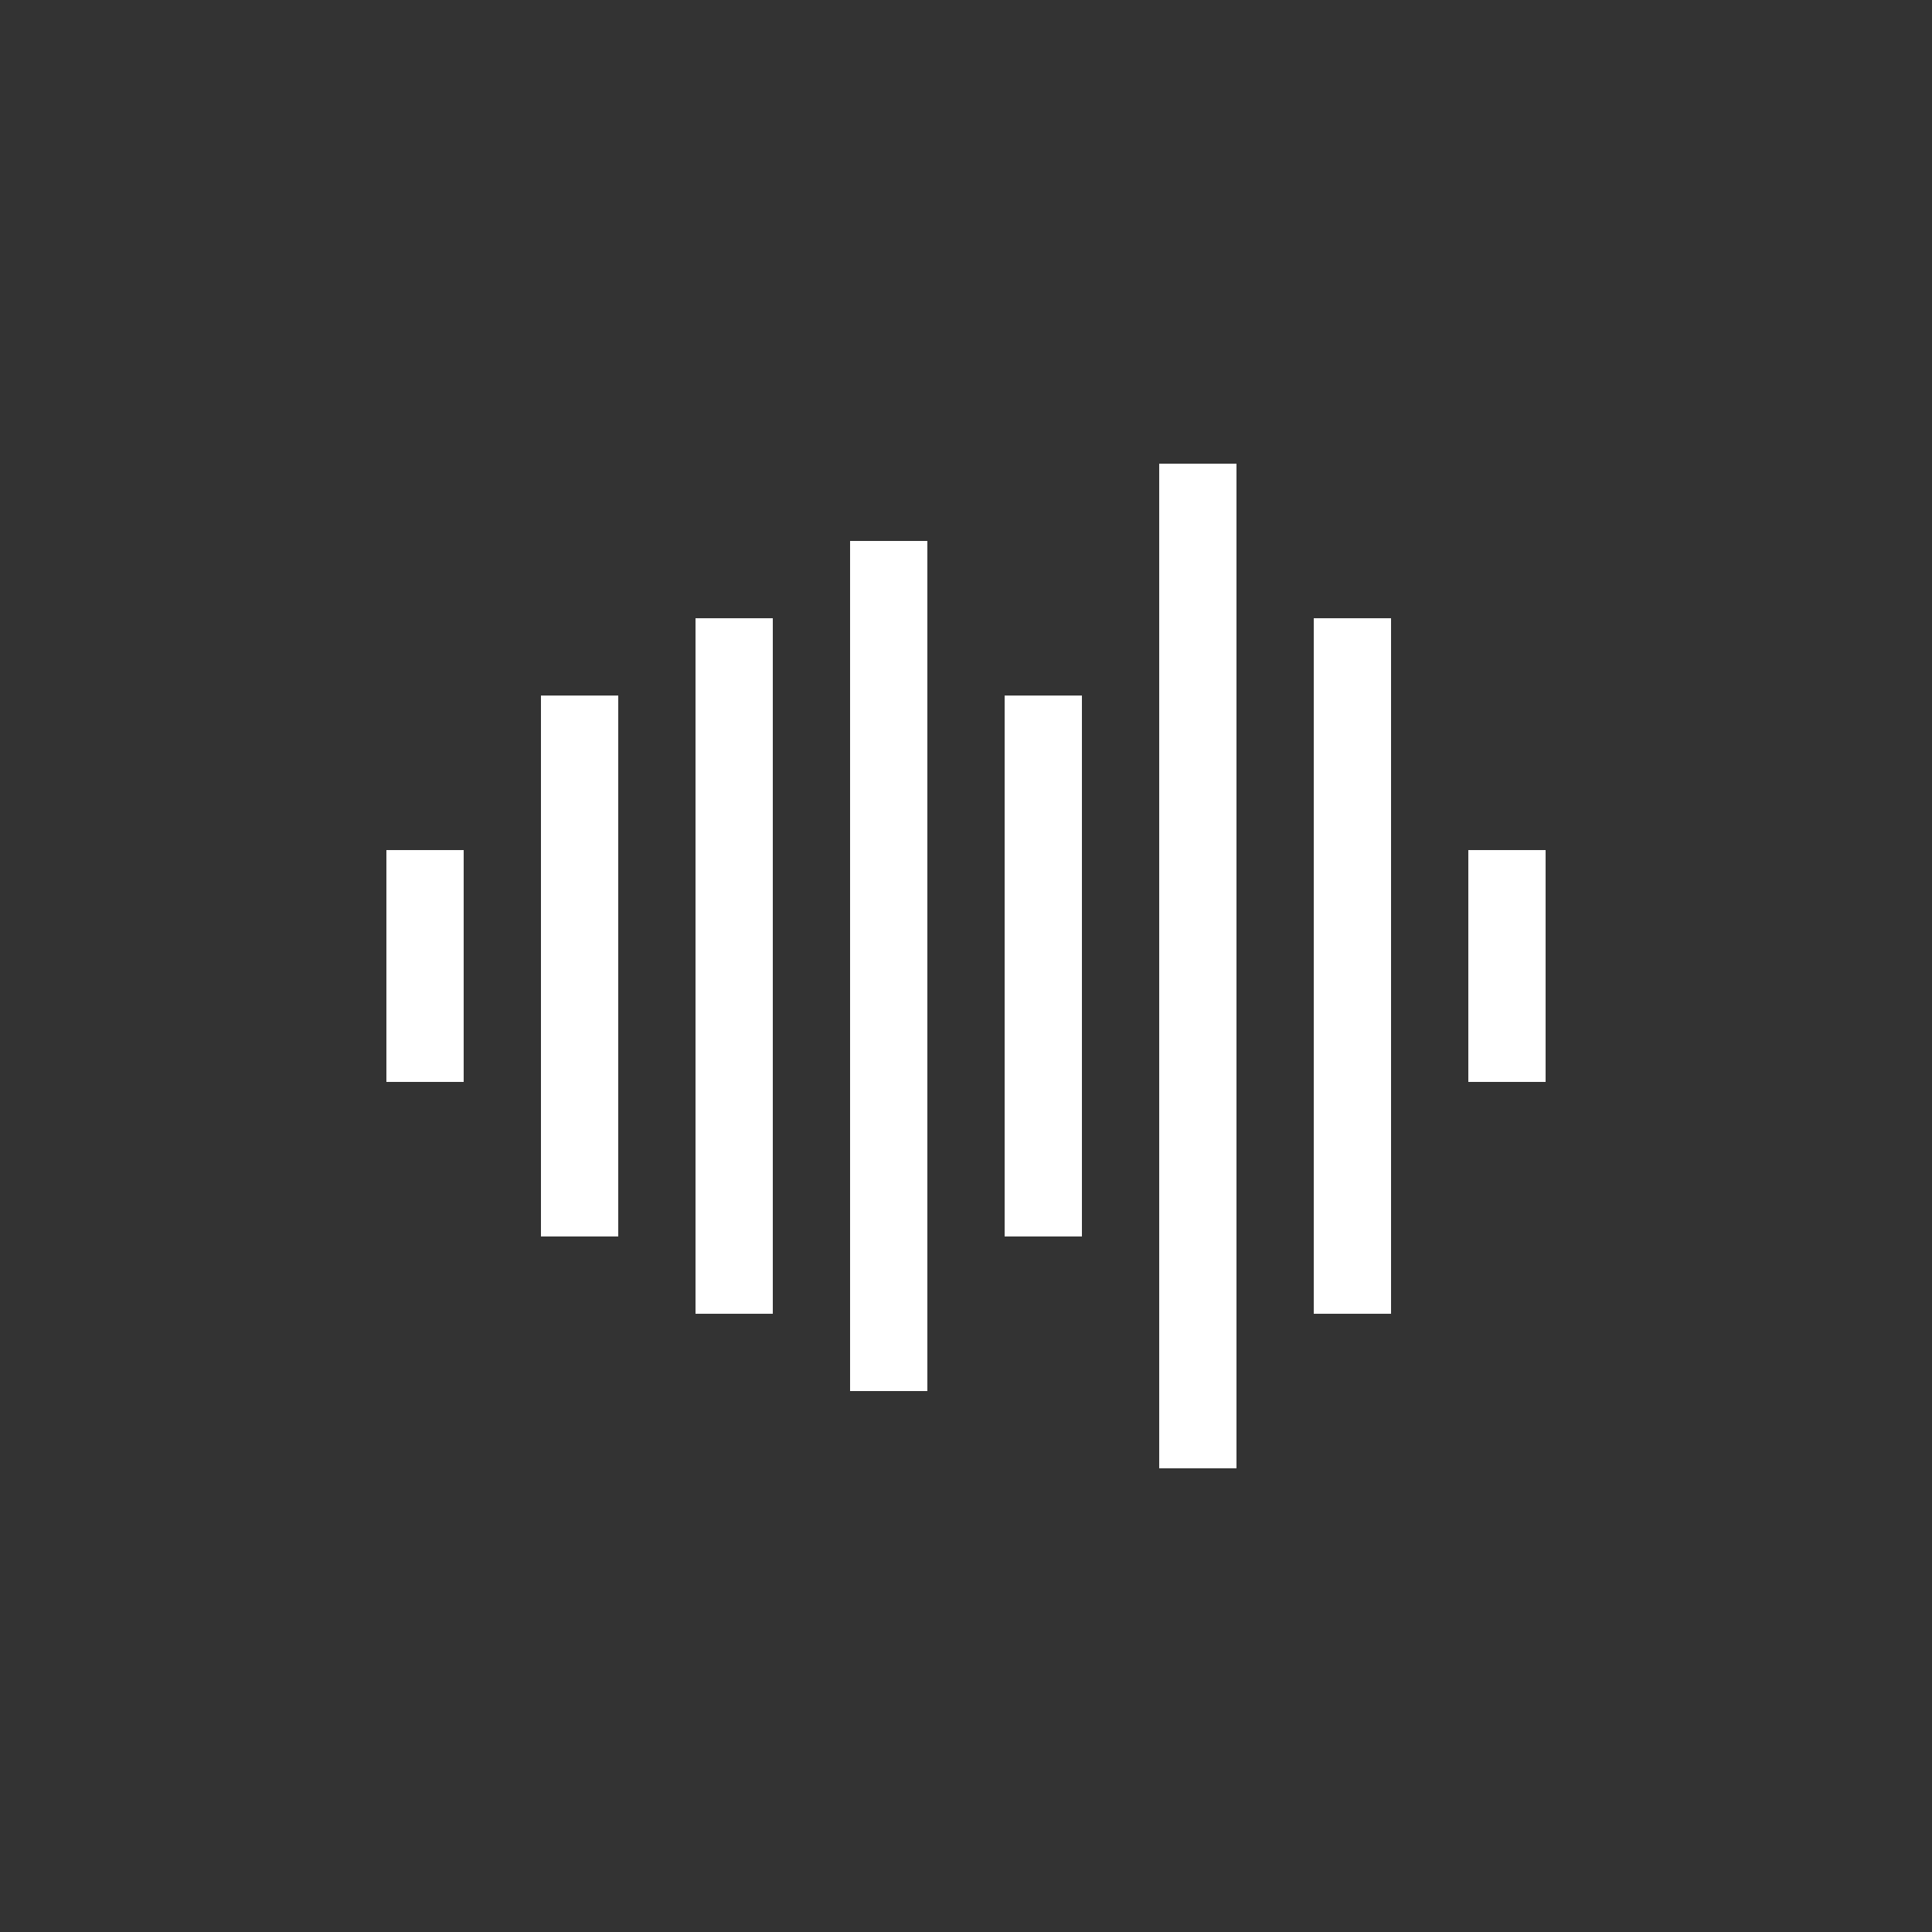 <svg xmlns="http://www.w3.org/2000/svg" width="25" height="25" viewBox="0 0 25 25"><rect x="0" y="0" width="25" height="25" fill="#333333" stroke="none"/><g fill="#FFF" fill-rule="evenodd" transform="translate(5 6)"><polygon points="3 3 2 3 2 10 3 10"/><polygon points="1 5 0 5 0 8 1 8"/><polygon points="15 5 14 5 14 8 15 8"/><polygon points="5 2 4 2 4 11 5 11"/><polygon points="7 1 6 1 6 12 7 12"/><polygon points="9 3 8 3 8 10 9 10"/><polygon points="13 2 12 2 12 11 13 11"/><polygon points="11 0 10 0 10 13 11 13"/></g></svg>